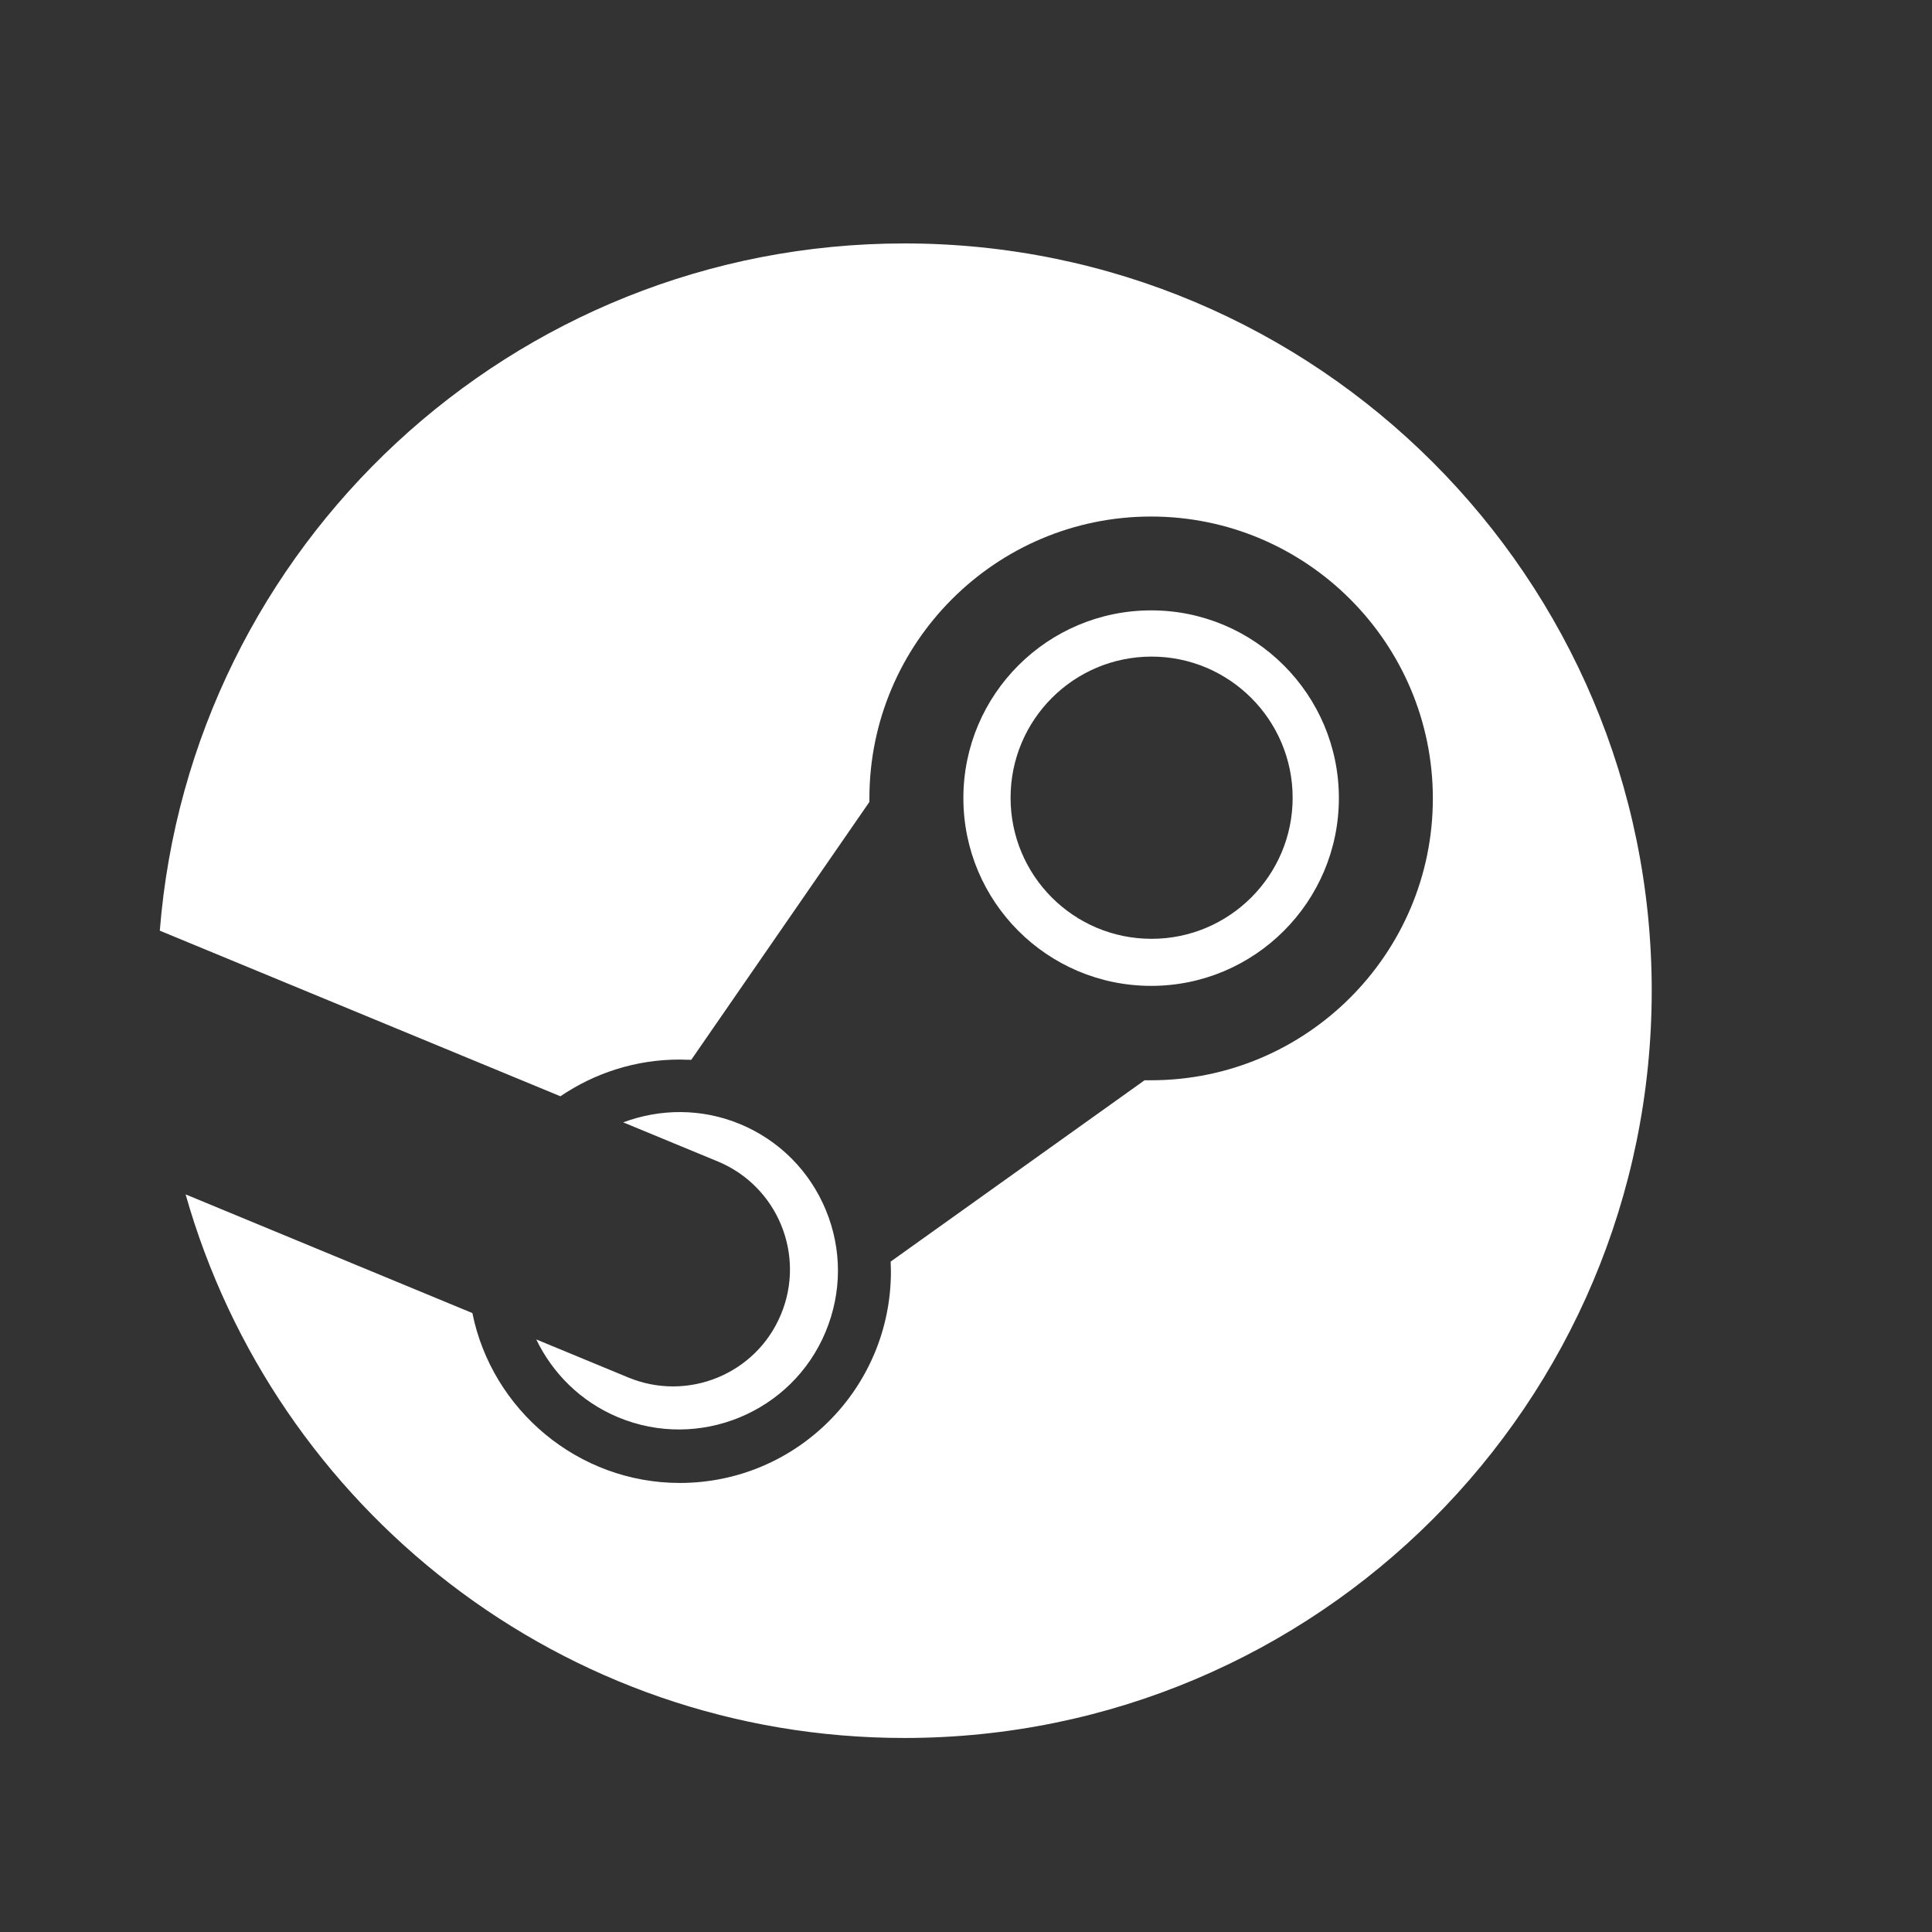 <svg width="14" height="14" viewBox="0 0 14 14" fill="none" xmlns="http://www.w3.org/2000/svg">
<rect x="0" y="0" width="14" height="14" fill="#333333" stroke="none"/>
<path d="M6.554 1.764C3.711 1.764 1.379 3.957 1.158 6.744L4.061 7.944C4.307 7.777 4.604 7.678 4.924 7.678C4.952 7.678 4.98 7.68 5.009 7.68L6.3 5.811V5.785C6.3 4.659 7.215 3.743 8.341 3.743C9.467 3.743 10.383 4.66 10.383 5.786C10.383 6.912 9.467 7.828 8.341 7.828H8.294L6.454 9.142C6.454 9.165 6.456 9.189 6.456 9.213C6.456 10.06 5.772 10.746 4.926 10.746C4.189 10.746 3.565 10.217 3.423 9.515L1.345 8.655C1.989 10.928 4.075 12.594 6.554 12.594C9.545 12.594 11.969 10.17 11.969 7.179C11.969 4.188 9.544 1.764 6.554 1.764ZM3.886 9.706C4.004 9.951 4.208 10.157 4.479 10.27C5.064 10.514 5.74 10.236 5.983 9.65C6.101 9.365 6.102 9.055 5.985 8.77C5.868 8.486 5.647 8.264 5.364 8.146C5.082 8.029 4.782 8.034 4.516 8.133L5.203 8.417C5.635 8.597 5.839 9.094 5.659 9.525C5.48 9.957 4.983 10.161 4.551 9.981L3.886 9.706ZM9.702 5.783C9.702 5.033 9.092 4.423 8.342 4.423C7.59 4.423 6.981 5.033 6.981 5.783C6.981 6.535 7.59 7.144 8.342 7.144C9.092 7.144 9.702 6.535 9.702 5.783ZM8.345 4.758C8.908 4.758 9.367 5.216 9.367 5.781C9.367 6.345 8.908 6.803 8.345 6.803C7.779 6.803 7.323 6.345 7.323 5.781C7.323 5.216 7.78 4.758 8.345 4.758Z" fill="white"/>
</svg>
